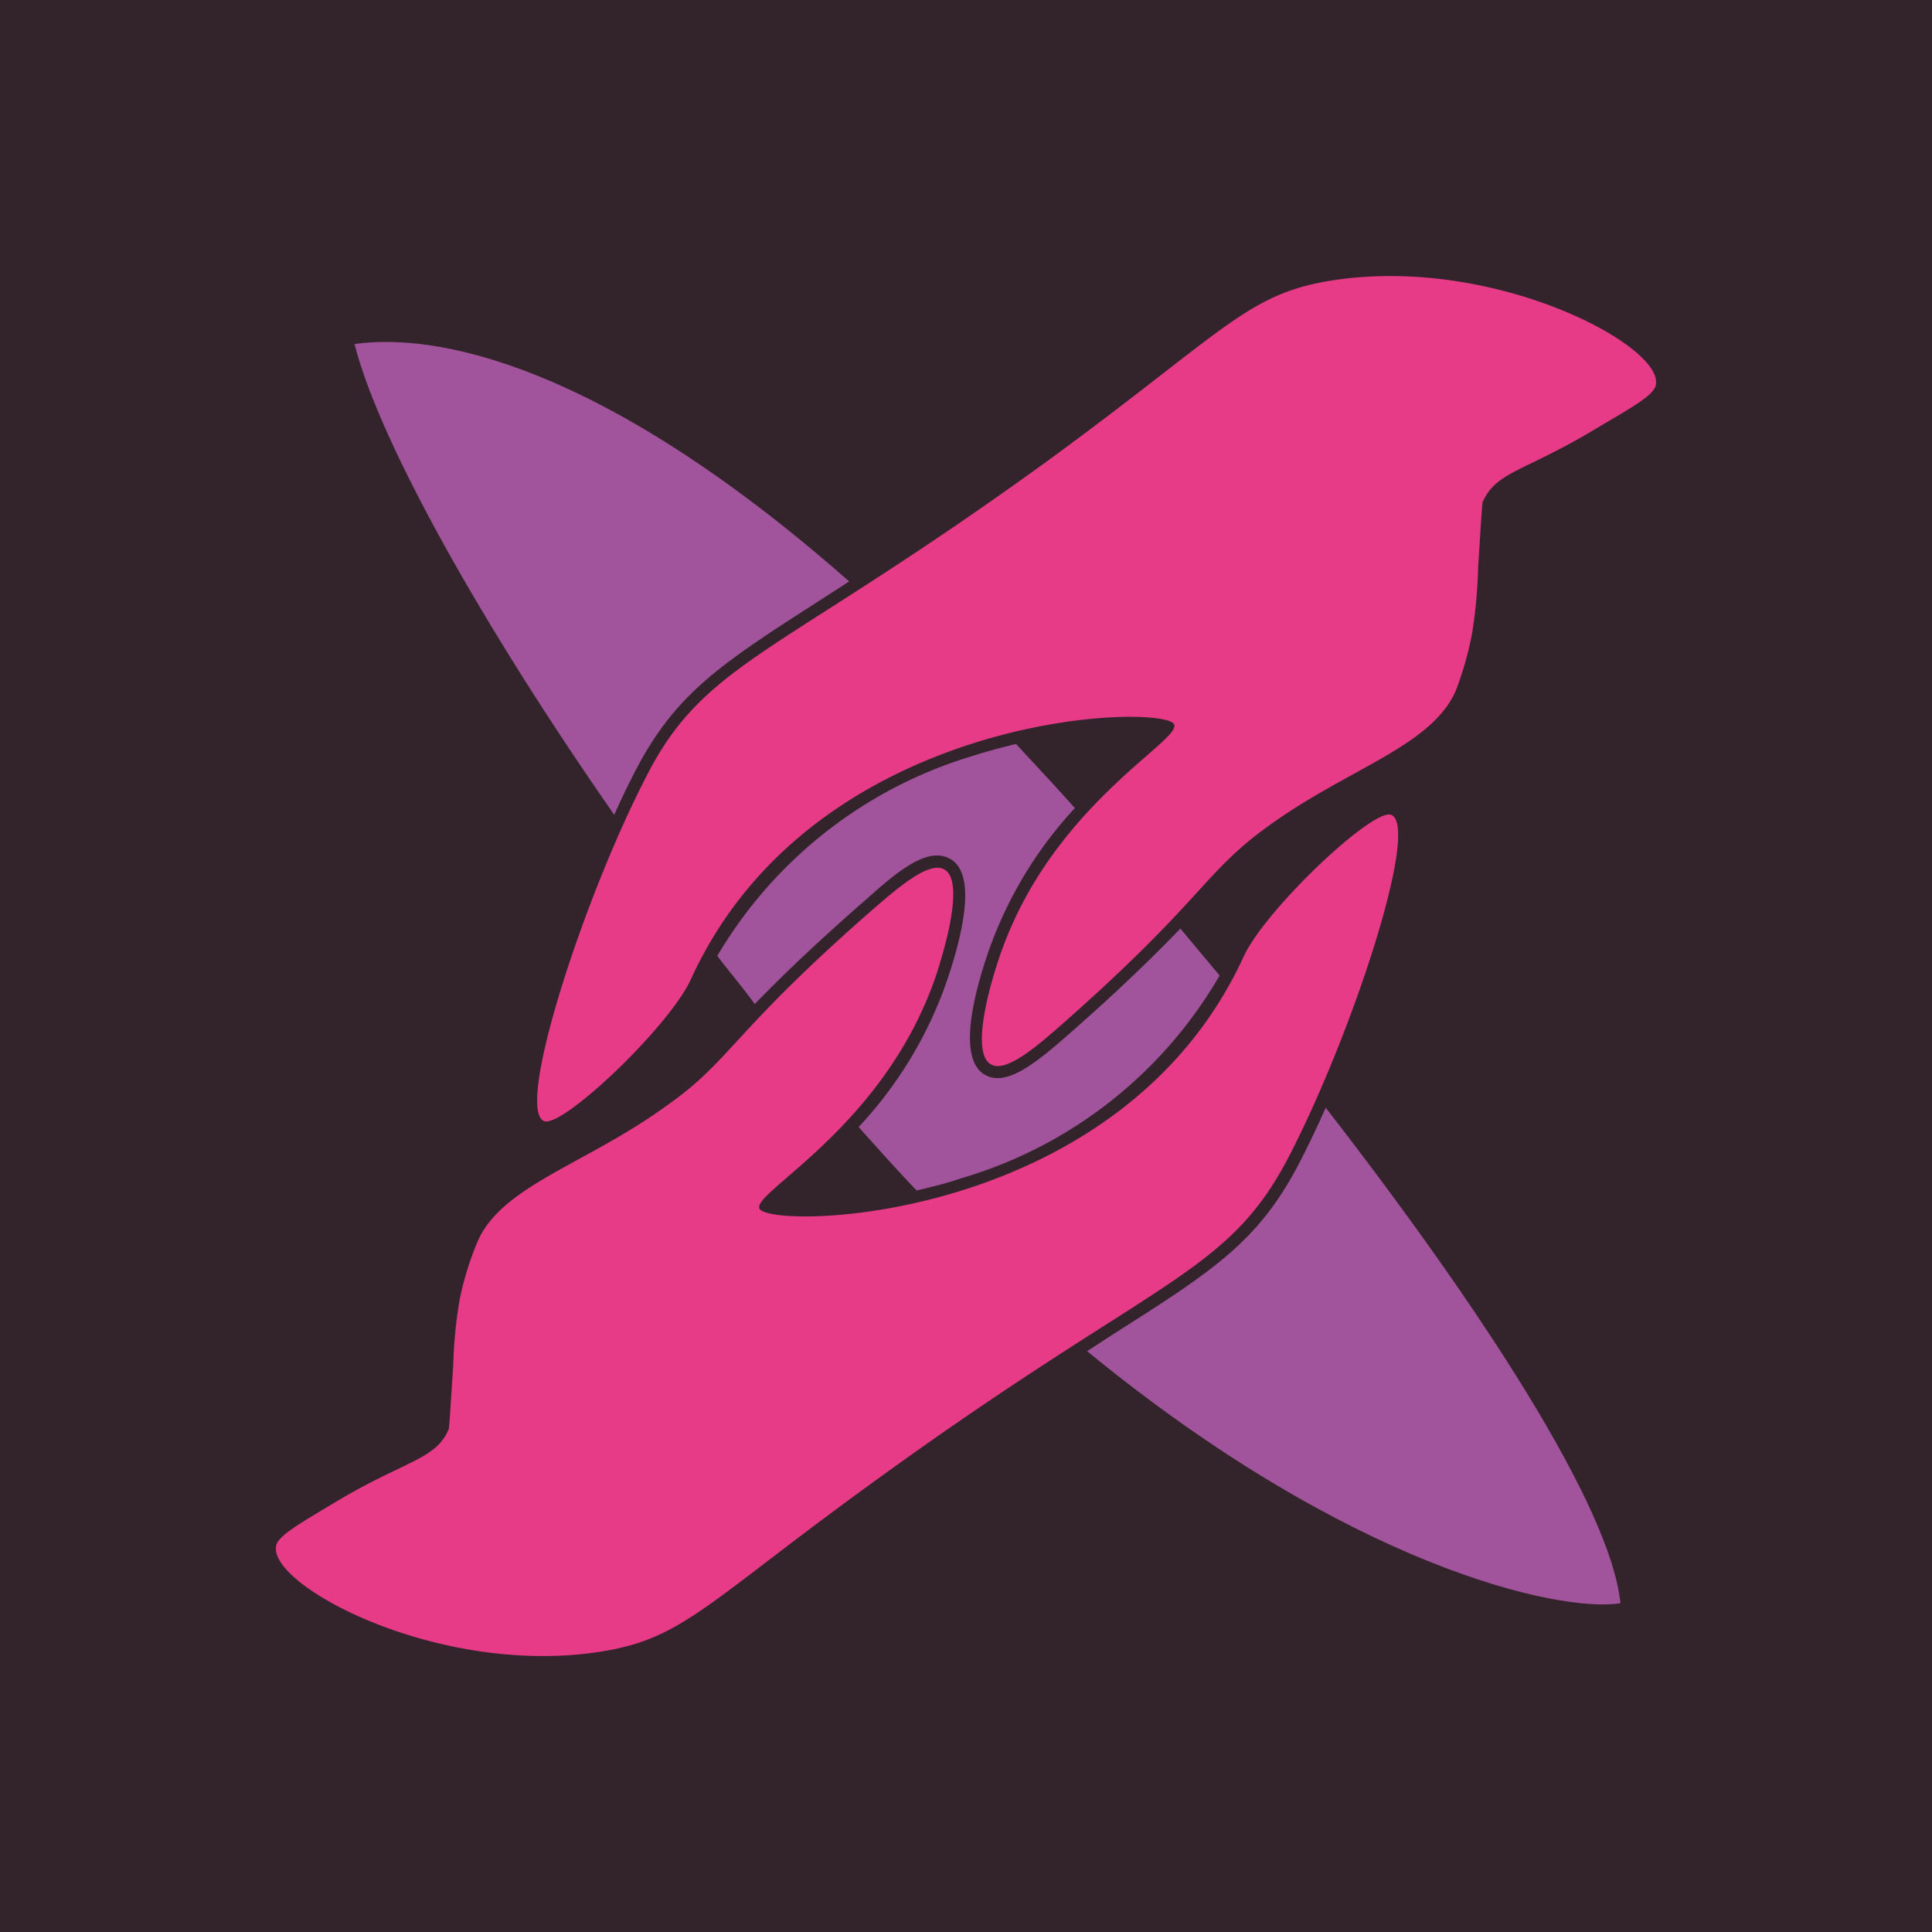 <svg xmlns="http://www.w3.org/2000/svg" viewBox="0 0 63 63"><defs><style>.cls-1{fill:#33242b;}.cls-2{fill:#e73b88;}.cls-3{fill:#a1549b;}.cls-4{fill:#11100d;}</style></defs><g id="Calque_2" data-name="Calque 2"><g id="Calque_7" data-name="Calque 7"><rect class="cls-1" width="63" height="63"/><path class="cls-2" d="M19.51,53.87c2.81-.42,3.48-1.59,9.31-5.79C37.72,41.65,40,41.58,42,37.77c2.08-4,4.33-10.85,3.36-11.2-.6-.22-4.09,3.08-4.8,4.61-4,8.73-15.37,8.93-15.79,8.24-.31-.52,4.09-2.65,5.77-7.66.09-.3,1-3,.25-3.41-.48-.27-1.44.54-2.23,1.22-4.71,4.1-4.7,5-6.83,6.49-2.61,1.9-5.37,2.6-6.16,4.43A10.28,10.28,0,0,0,15,42.32a14.48,14.48,0,0,0-.22,2.19c-.09,1.38-.13,2.07-.15,2.1-.43,1-1.41,1-3.74,2.4C9.66,49.75,9,50.12,9,50.46,8.86,51.75,14.3,54.65,19.51,53.87Z"/><path class="cls-2" d="M54,12.5c.13-1.29-5.32-4.16-10.53-3.36C40.67,9.57,40,10.75,34.2,15,25.32,21.44,23,21.52,21.06,25.35c-2.06,4-4.28,10.86-3.31,11.21.61.21,4.09-3.1,4.78-4.63,4-8.75,15.33-9,15.75-8.32.32.52-4.07,2.67-5.72,7.69-.1.3-1,3-.24,3.41.47.27,1.43-.54,2.22-1.23,4.69-4.12,4.68-5,6.8-6.53,2.61-1.9,5.36-2.61,6.14-4.45A11,11,0,0,0,48,20.67a15.76,15.76,0,0,0,.2-2.19c.09-1.38.13-2.07.15-2.11.43-1,1.4-1,3.72-2.41C53.35,13.21,54,12.84,54,12.5"/><path class="cls-2" d="M32.52,34.37c.19.06.78-.34,1.75-1.19,1.8-1.57,2.9-2.67,3.7-3.51-.8-.93-1.6-1.85-2.38-2.72a12.54,12.54,0,0,0-2.66,4.47C32.38,33.09,32.34,34.23,32.52,34.37Z"/><path class="cls-2" d="M30.59,28.69h-.05c-.23,0-.81.4-1.71,1.19-1.81,1.57-2.92,2.66-3.72,3.5.77,1,1.55,1.88,2.33,2.78a12.78,12.78,0,0,0,2.72-4.51C30.72,30,30.77,28.83,30.59,28.69Z"/><path class="cls-3" d="M39.77,31.81l-1.28-1.53c-.81.84-1.91,1.93-3.69,3.49-1.06.93-2,1.67-2.68,1.28-.85-.48-.44-2.37.06-3.87a13.37,13.37,0,0,1,2.87-4.83c-.65-.73-1.3-1.42-1.92-2.09-.45.11-.91.23-1.38.38a14.5,14.5,0,0,0-8.36,6.53c.4.53.81,1,1.22,1.57.81-.83,1.92-1.92,3.69-3.46,1.11-1,2-1.66,2.69-1.27.85.49.42,2.38-.08,3.88A13.35,13.35,0,0,1,28,36.75c.64.72,1.26,1.41,1.89,2.07.47-.11,1-.24,1.46-.4A14.42,14.42,0,0,0,39.77,31.81Z"/><path class="cls-2" d="M21.41,25.52c-.29.57-.57,1.18-.85,1.81.74,1.05,1.51,2.1,2.29,3.14A15.79,15.79,0,0,1,32.5,23.6L32,23c-1.28-1.32-2.49-2.48-3.65-3.53l-1.12.72C24,22.29,22.64,23.15,21.41,25.52Z"/><path class="cls-3" d="M42.36,37.94c-1.33,2.56-2.82,3.51-6.08,5.58l-.83.54c8.53,7,15.38,8.54,17.39,8.22-.31-3.13-4.53-9.61-9.61-16.16C42.94,36.78,42.64,37.4,42.36,37.94Z"/><path class="cls-4" d="M52.85,52.36Z"/><path class="cls-4" d="M52.85,52.36v0Z"/><path class="cls-3" d="M20.7,25.17c1.32-2.56,2.8-3.52,6.06-5.61l.93-.6c-8.22-7.24-13.61-8.11-16.13-7.74.82,3.22,4.21,9.24,8.47,15.35C20.25,26.07,20.48,25.6,20.7,25.17Z"/><path class="cls-2" d="M41.65,37.59c.35-.68.7-1.42,1-2.18-.77-1-1.56-2-2.35-2.93a15.78,15.78,0,0,1-9.84,7c1.48,1.51,2.92,2.85,4.33,4l1-.65C39.08,40.81,40.42,40,41.65,37.59Z"/></g></g></svg>